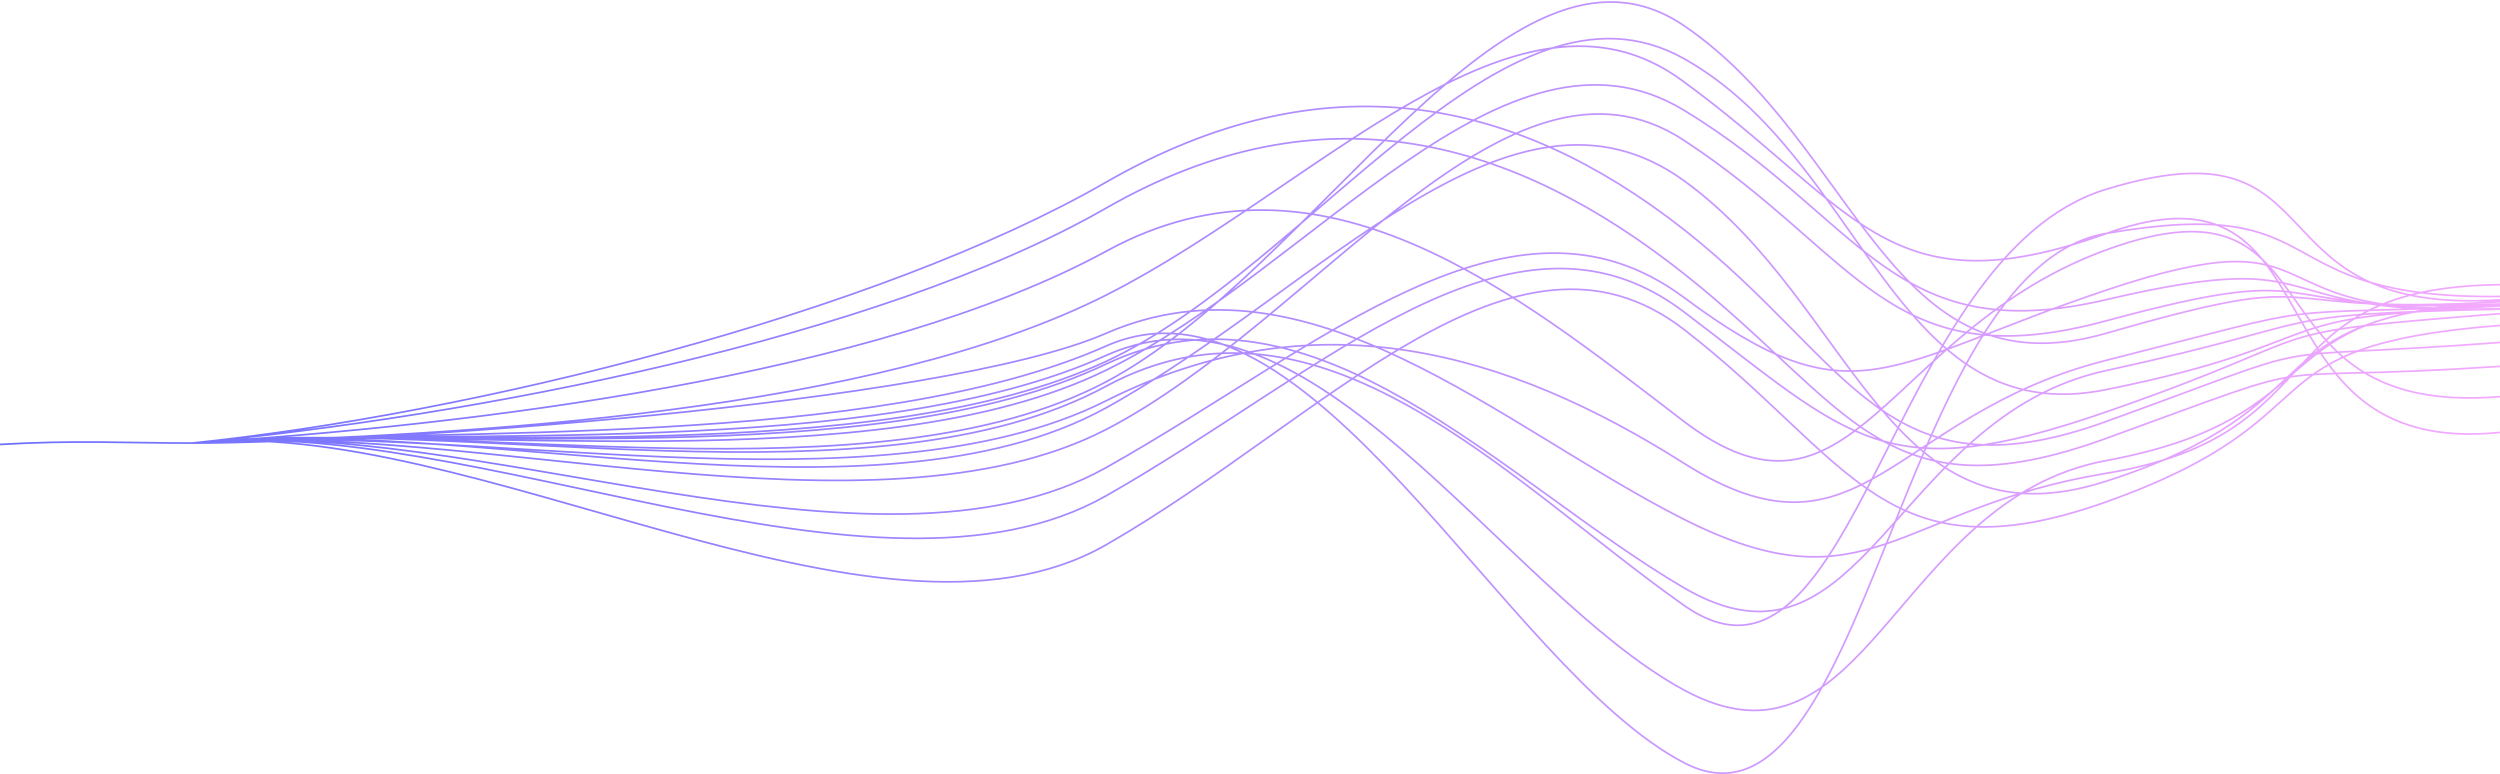 <svg width="1440" height="446" viewBox="0 0 1440 446" fill="none" xmlns="http://www.w3.org/2000/svg">
<path d="M0 256C43.676 253.41 72 255.218 110.5 255.218M1440 163.966C1301.37 165.672 1347.83 250.494 1212.99 272.674C1092.41 292.509 1075.89 352.558 970 299.146C865.233 246.301 753.578 141.194 636.979 192.043C542.137 233.401 212.5 255.218 110.5 255.218M110.5 255.218C263.242 246.074 503.992 258.393 636.979 199.375C754.067 147.41 865.572 384.924 970 439.346C1075.46 494.308 1091.94 155.477 1212.99 134.488C1348.08 111.064 1300.69 172.413 1440 170.777M110.5 255.218C263.858 245.639 504.03 265.13 636.979 204.801C754.656 151.401 865.956 341.196 970 397.475C1074.95 454.243 1091.39 287.865 1212.99 265.337C1348.35 240.262 1299.9 177.398 1440 175.434M110.5 255.218C264.527 244.978 504.077 269.903 636.979 208.234C755.328 153.317 866.385 -24.359 970 33.79C1074.15 92.24 1090.94 249.074 1212.99 224.46C1348.5 197.133 1299.12 180.356 1440 177.741M110.5 255.218C265.237 244.103 504.134 273.051 636.979 209.763C756.06 153.03 866.861 278.349 970 338.604C1073.48 399.058 1090.29 240.191 1212.99 213.488C1348.78 183.936 1298.18 181.562 1440 178.025M110.5 255.218C265.974 243.108 504.197 278.213 636.979 213.296C756.832 154.697 867.383 1.175 970 63.516C1072.73 125.928 1089.62 201.584 1212.99 172.646C1349.06 140.73 1297.17 182.747 1440 178.095M110.5 255.218C266.722 242 504.269 297.731 636.979 230.922C757.621 170.187 867.944 202.221 970 266.864C1071.94 331.43 1088.96 238.993 1212.99 207.606C1349.34 173.103 1296.11 182.155 1440 176.245M110.5 255.218C267.469 240.931 504.347 315.898 636.979 247.462C758.411 184.804 868.539 14.193 970 80.843C1071.11 147.259 1088.31 218.604 1212.99 184.837C1349.61 147.84 1295.02 182.278 1440 175.073M110.5 255.218C268.199 239.912 504.428 290.05 636.979 220C759.179 155.421 869.152 -53.811 970 14.797C1070.26 83.008 1087.7 228.162 1212.99 192.014C1349.86 152.528 1293.92 182.351 1440 173.866M110.5 255.218C268.898 238.994 504.515 294.178 636.979 222.537C759.907 156.053 869.774 278.169 970 348.694C1069.42 418.654 1087.13 147.57 1212.99 109.087C1350.11 67.164 1292.83 182.353 1440 172.674M110.5 255.218C269.552 238.293 504.606 307.922 636.979 234.979C760.583 166.868 870.388 31.953 970 104.098C1068.61 175.517 1086.62 317.826 1212.99 277.235C1350.34 233.122 1291.76 184.025 1440 173.345M110.5 255.218C270.149 237.807 504.702 343.62 636.979 269.413C761.187 199.732 870.98 97.647 970 171.379C1067.85 244.241 1086.17 209.745 1212.99 167.183C1350.55 121.018 1290.73 187.575 1440 176.123M110.5 255.218C270.67 237.719 504.803 360.567 636.979 285.658C761.706 214.972 871.529 104.897 970 179.68C1067.17 253.478 1085.79 281.37 1212.99 237.312C1350.74 189.601 1289.77 192.52 1440 180.691M110.5 255.218C271.103 237.964 504.908 389.446 636.979 313.89C762.124 242.297 872.023 113.967 970 189.798C1066.59 264.556 1085.49 334.476 1212.99 289.146C1350.92 240.108 1288.89 199.276 1440 187.452M110.5 255.218C271.427 238.661 505.017 180.902 636.979 105.018C762.423 32.88 872.44 55.652 970 132.287C1066.13 207.796 1085.28 289.037 1212.99 242.849C1351.07 192.917 1288.12 208.579 1440 197.272M110.5 255.218C271.625 239.928 505.131 195.577 636.979 119.951C762.591 47.897 872.761 80.748 970 157.694C1065.81 233.511 1085.16 298.999 1212.99 252.578C1351.2 202.39 1287.48 221.199 1440 211.033M110.5 255.218C272.103 244.958 504.754 216.905 637.546 144.503C761.161 77.104 873.294 168.754 969.358 242.308C1067.14 317.178 1085.86 190.542 1213.11 143.976C1350.93 93.539 1288.52 240.973 1440 228.468M110.5 255.218C273.138 250.41 503.985 237.828 638.422 169.337C758.89 107.964 873.934 -22.556 968.37 46C1069.01 119.062 1086.8 179.978 1213.29 134.5C1350.38 85.214 1290.8 264.328 1440 249.084" stroke="url(#paint0_linear_239_89)" stroke-miterlimit="10"/>
<defs>
<linearGradient id="paint0_linear_239_89" x1="0" y1="1.157" x2="1472.32" y2="181.428" gradientUnits="userSpaceOnUse">
<stop stop-color="#696EFF"/>
<stop offset="1" stop-color="#F7ABFF"/>
</linearGradient>
</defs>
</svg>
